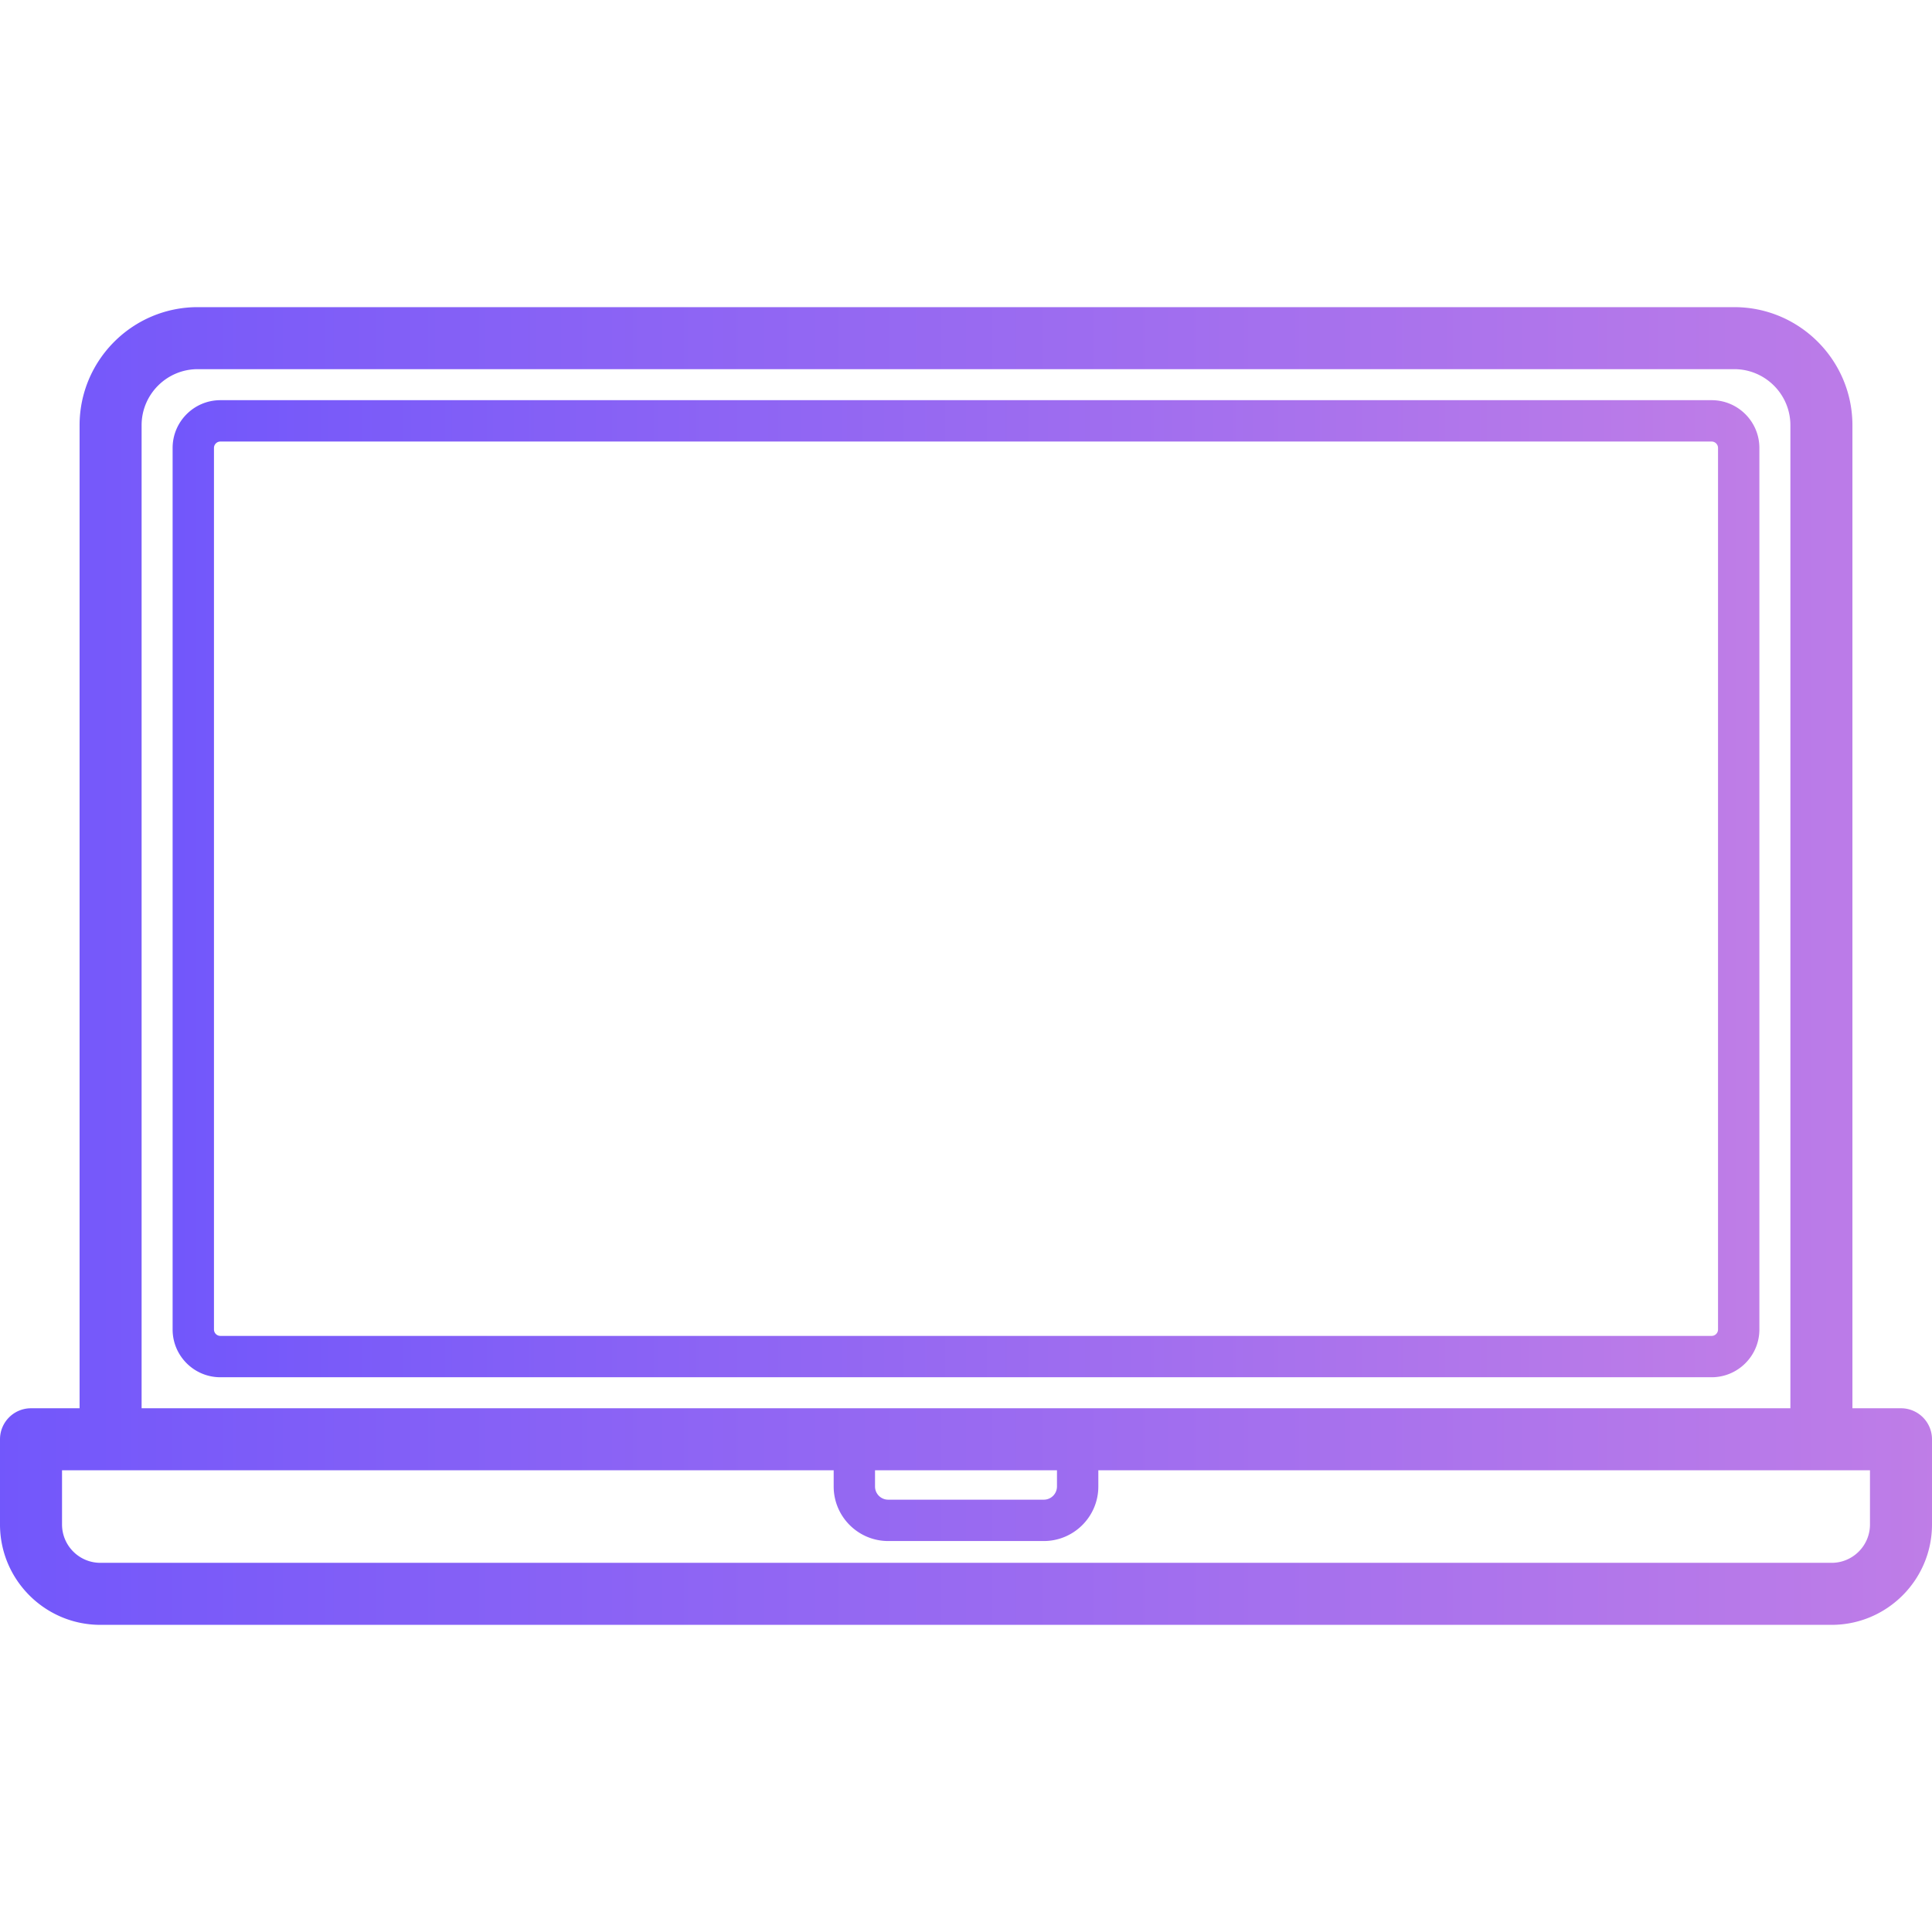 <svg xmlns="http://www.w3.org/2000/svg" viewBox="0 0 467.211 467.211">
    <defs>
        <linearGradient id="linear-gradient">
            <stop offset="0%" stop-color="#7257fb" />
            <stop offset="100%" stop-color="#bf7de7" />
        </linearGradient>
   </defs> 

    <path fill="url(#linear-gradient)" d="M413.917 96.775H53.295c-6.369 0-11.551 5.181-11.551 11.55v213.182c0 6.369 5.182 11.55 11.551 11.55h360.622c6.368 0 11.55-5.181 11.55-11.55V108.326c0-6.369-5.182-11.551-11.55-11.551zm1.55 224.732c0 .855-.695 1.55-1.55 1.55H53.295a1.553 1.553 0 0 1-1.551-1.55V108.326c0-.855.695-1.55 1.551-1.55h360.622c.854 0 1.55.696 1.55 1.55v213.181z"/>
    <path fill="url(#linear-gradient)" d="M459.711 340.558h-11.744V102.843c0-15.752-12.815-28.568-28.568-28.568H47.813c-15.753 0-28.568 12.815-28.568 28.568v237.714H7.5a7.5 7.5 0 0 0-7.5 7.5v20.605c0 13.384 10.889 24.272 24.272 24.272h418.666c13.384 0 24.272-10.889 24.272-24.272v-20.605a7.498 7.498 0 0 0-7.499-7.499zM34.244 102.843c0-7.481 6.087-13.568 13.568-13.568h371.586c7.481 0 13.568 6.086 13.568 13.568v237.714H34.244V102.843zm177.361 252.715h44v3.922a3.188 3.188 0 0 1-3.184 3.184h-37.633a3.187 3.187 0 0 1-3.184-3.184v-3.922zm240.607 13.105c0 5.113-4.159 9.272-9.272 9.272H24.273c-5.113 0-9.272-4.16-9.272-9.272v-13.105h186.605v3.922c0 7.27 5.914 13.184 13.184 13.184h37.633c7.27 0 13.184-5.914 13.184-13.184v-3.922h186.605v13.105z"/>
</svg>
